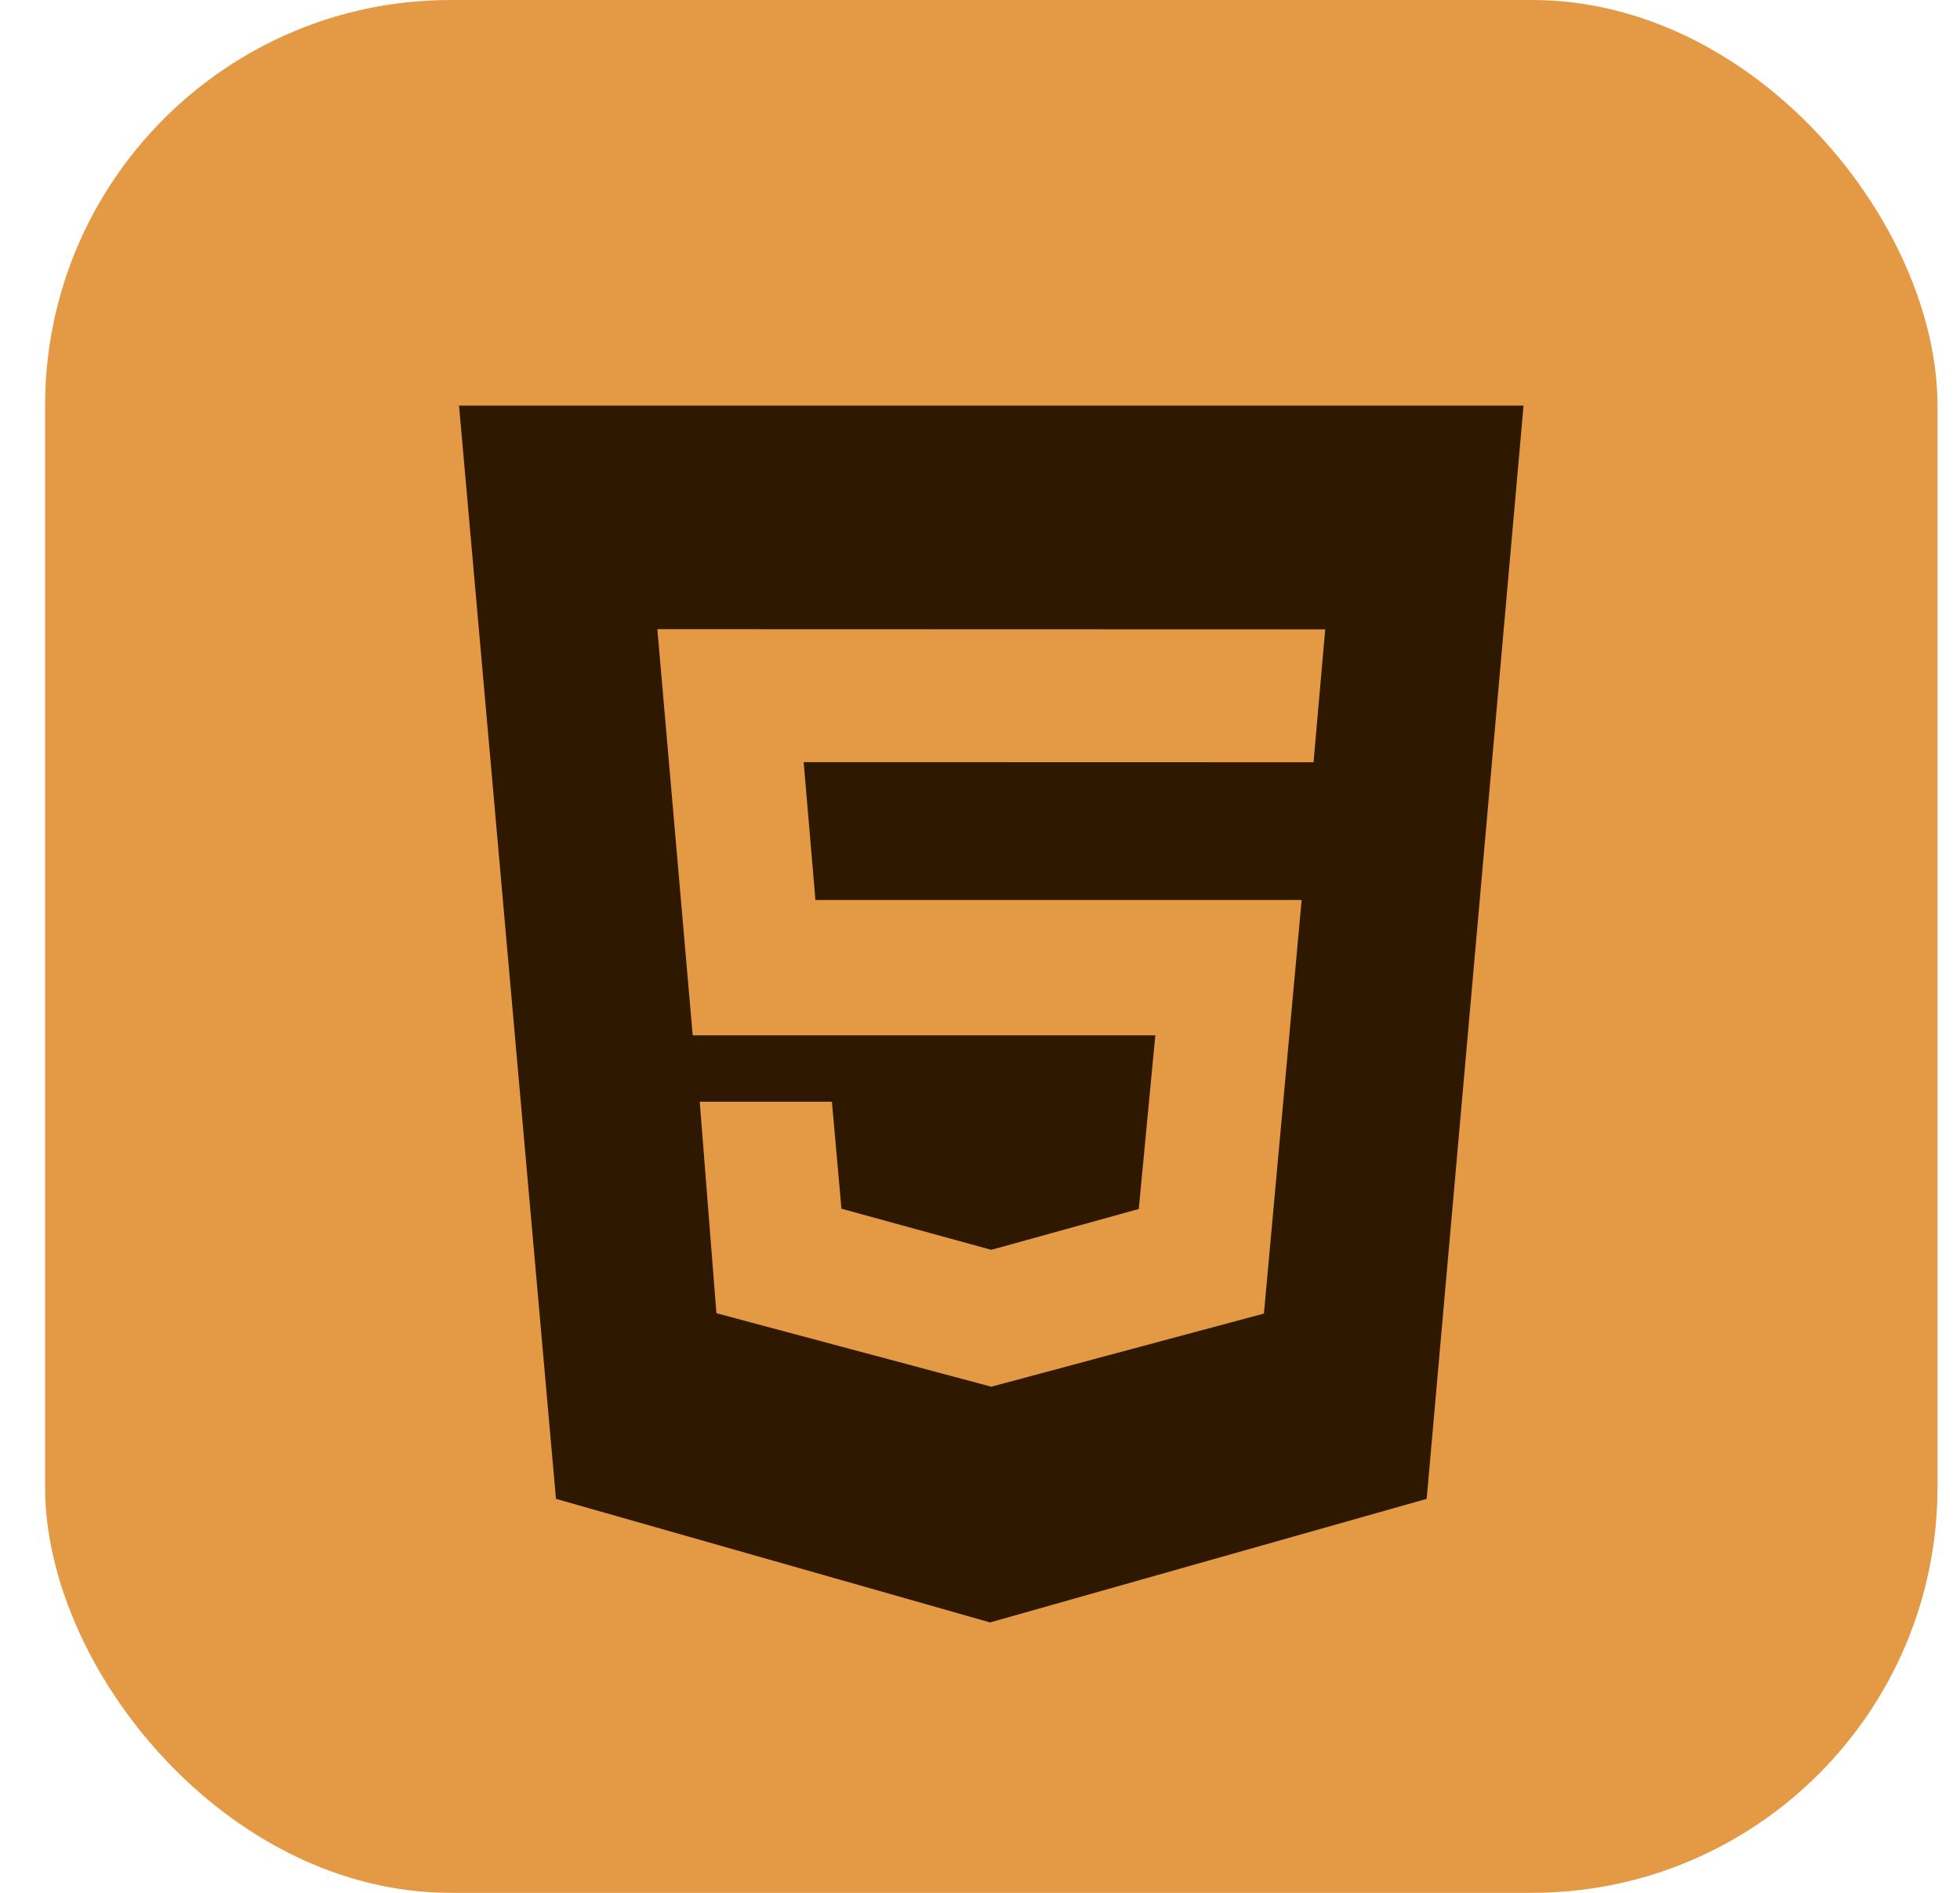 <svg width="29" height="28" viewBox="0 0 29 28" fill="none" xmlns="http://www.w3.org/2000/svg">
<rect x="0.667" width="28" height="28" rx="6" fill="#E49945"/>
<path d="M6.792 6H22.542L21.109 22.172L14.649 24L8.226 22.172L6.792 6ZM12.065 13.312L11.891 11.274L19.435 11.276L19.608 9.31L9.726 9.307L10.249 15.315H17.094L16.849 17.884L14.667 18.488L12.45 17.88L12.309 16.297H10.353L10.6 19.426L14.667 20.513L18.701 19.431L19.259 13.313H12.065V13.312Z" fill="#2E1800"/>
</svg>
